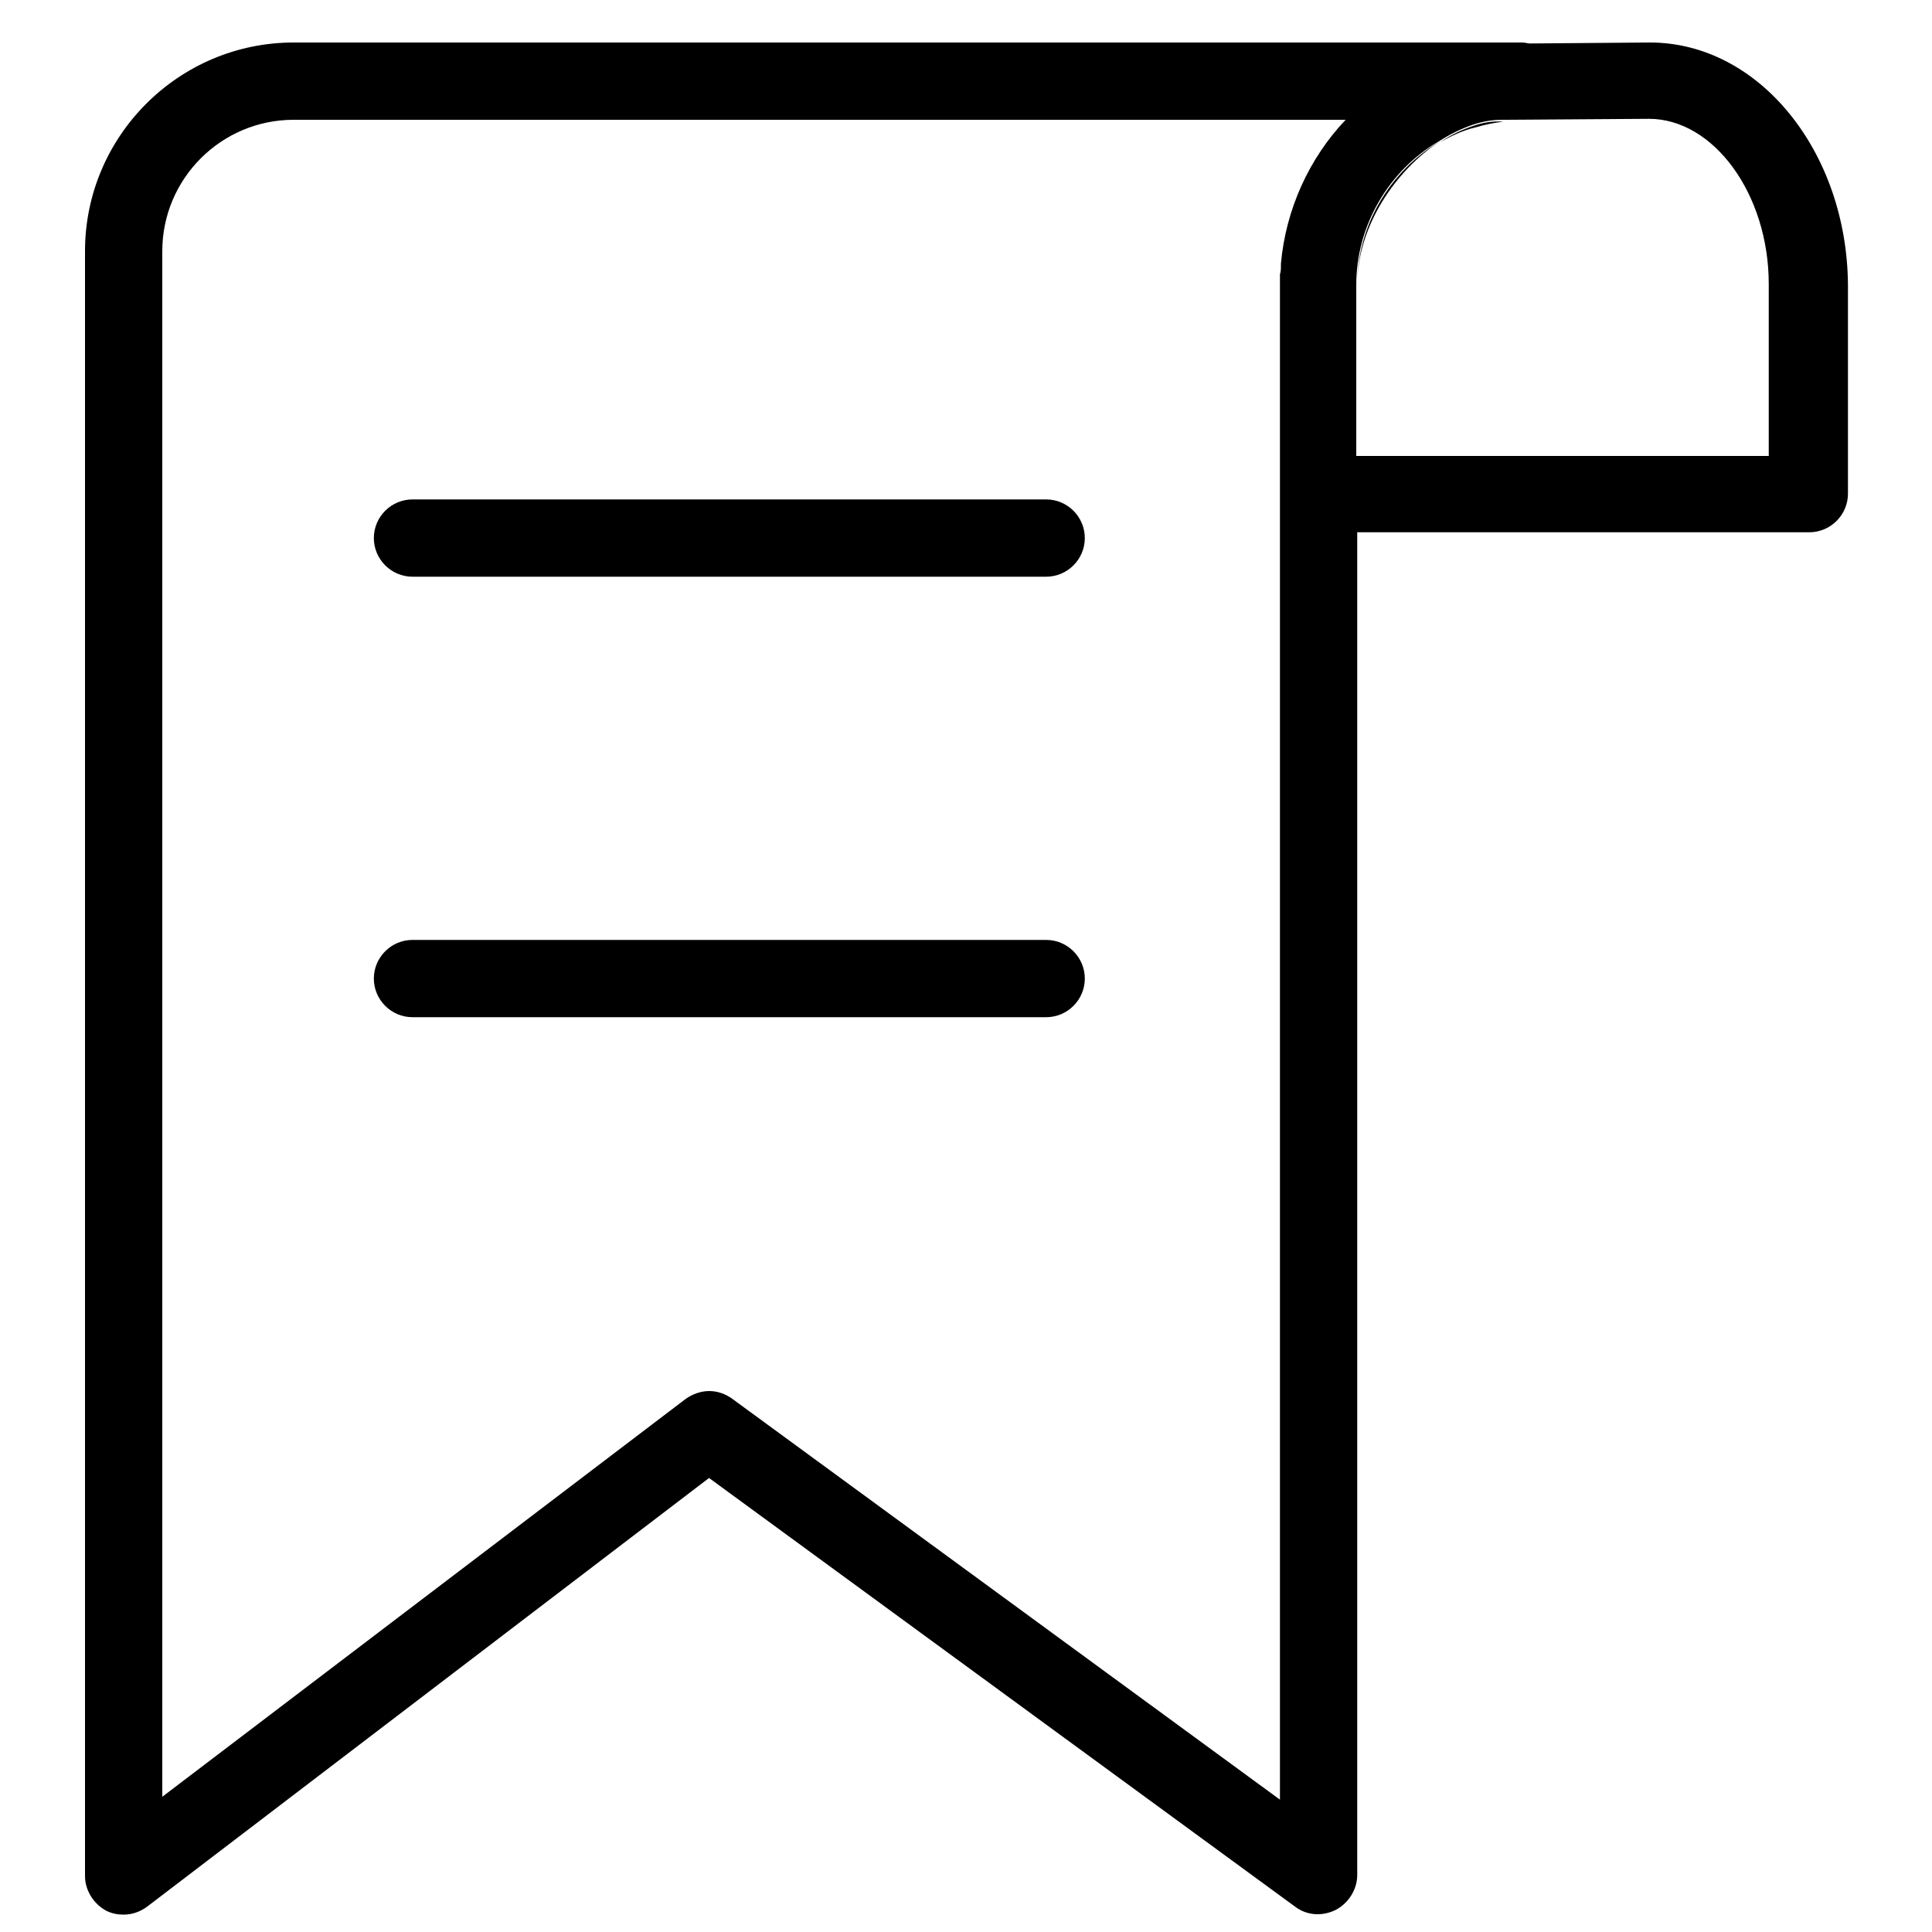 <?xml version="1.0" encoding="utf-8"?>
<!-- Generator: Adobe Illustrator 21.0.0, SVG Export Plug-In . SVG Version: 6.00 Build 0)  -->
<svg version="1.1" id="Layer_2" xmlns="http://www.w3.org/2000/svg" xmlns:xlink="http://www.w3.org/1999/xlink" x="0px" y="0px"
	 width="200px" height="200px" viewBox="0 0 200 200" style="enable-background:new 0 0 200 200;" xml:space="preserve">
<g>
	<path d="M152.6,13c-1.2,0.4-2.3,0.9-3.5,1.7c1.1-0.6,2.3-1.2,3.6-1.5c1-0.3,2-0.5,2.9-0.6C154.5,12.5,153.5,12.7,152.6,13z"/>
</g>
<g>
	<path d="M140.5,29.5c0-6.1,4-11.9,8.6-14.9C143.9,17.7,140.5,23.3,140.5,29.5z"/>
	<path d="M170.8,4.4l-12.4,0.1h0c-0.3,0-0.5-0.1-0.8-0.1H30.4C18.5,4.4,8.8,14.1,8.8,26v168.2c0,1.5,0.9,2.9,2.2,3.6
		c0.6,0.3,1.2,0.4,1.8,0.4c0.9,0,1.7-0.3,2.4-0.8L73.4,153l60.7,44.4c1.2,0.9,2.8,1,4.2,0.3c1.3-0.7,2.2-2.1,2.2-3.6v-139h46.8
		c2.2,0,4-1.8,4-4V29.5C191.2,15.7,182.1,4.4,170.8,4.4z M132.5,186.3l-56.7-41.5c-0.7-0.5-1.5-0.8-2.4-0.8c-0.8,0-1.7,0.3-2.4,0.8
		l-54.2,41.2V26c0-7.5,6.1-13.6,13.6-13.6h108.9c-3.8,4-6.2,9.3-6.7,14.9c0,0.1,0,0.1,0,0.2c0,0.3,0,0.6-0.1,0.9c0,0.4,0,0.7,0,1.1
		V186.3z M183.2,47.2h-42.8V29.5c0-6.2,3.4-11.9,8.6-14.9c1.1-0.7,2.3-1.3,3.5-1.7c0.9-0.3,1.9-0.5,3-0.5c0.2,0,0.3,0,0.5,0
		l14.7-0.1c6.7,0,12.4,7.8,12.4,17.1V47.2z"/>
</g>
<g>
	<path d="M108.3,59.7H42.7c-2.2,0-4-1.8-4-4s1.8-4,4-4h65.6c2.2,0,4,1.8,4,4S110.5,59.7,108.3,59.7z"/>
</g>
<g>
	<path d="M108.3,105.3H42.7c-2.2,0-4-1.8-4-4s1.8-4,4-4h65.6c2.2,0,4,1.8,4,4S110.5,105.3,108.3,105.3z"/>
</g>
</svg>
